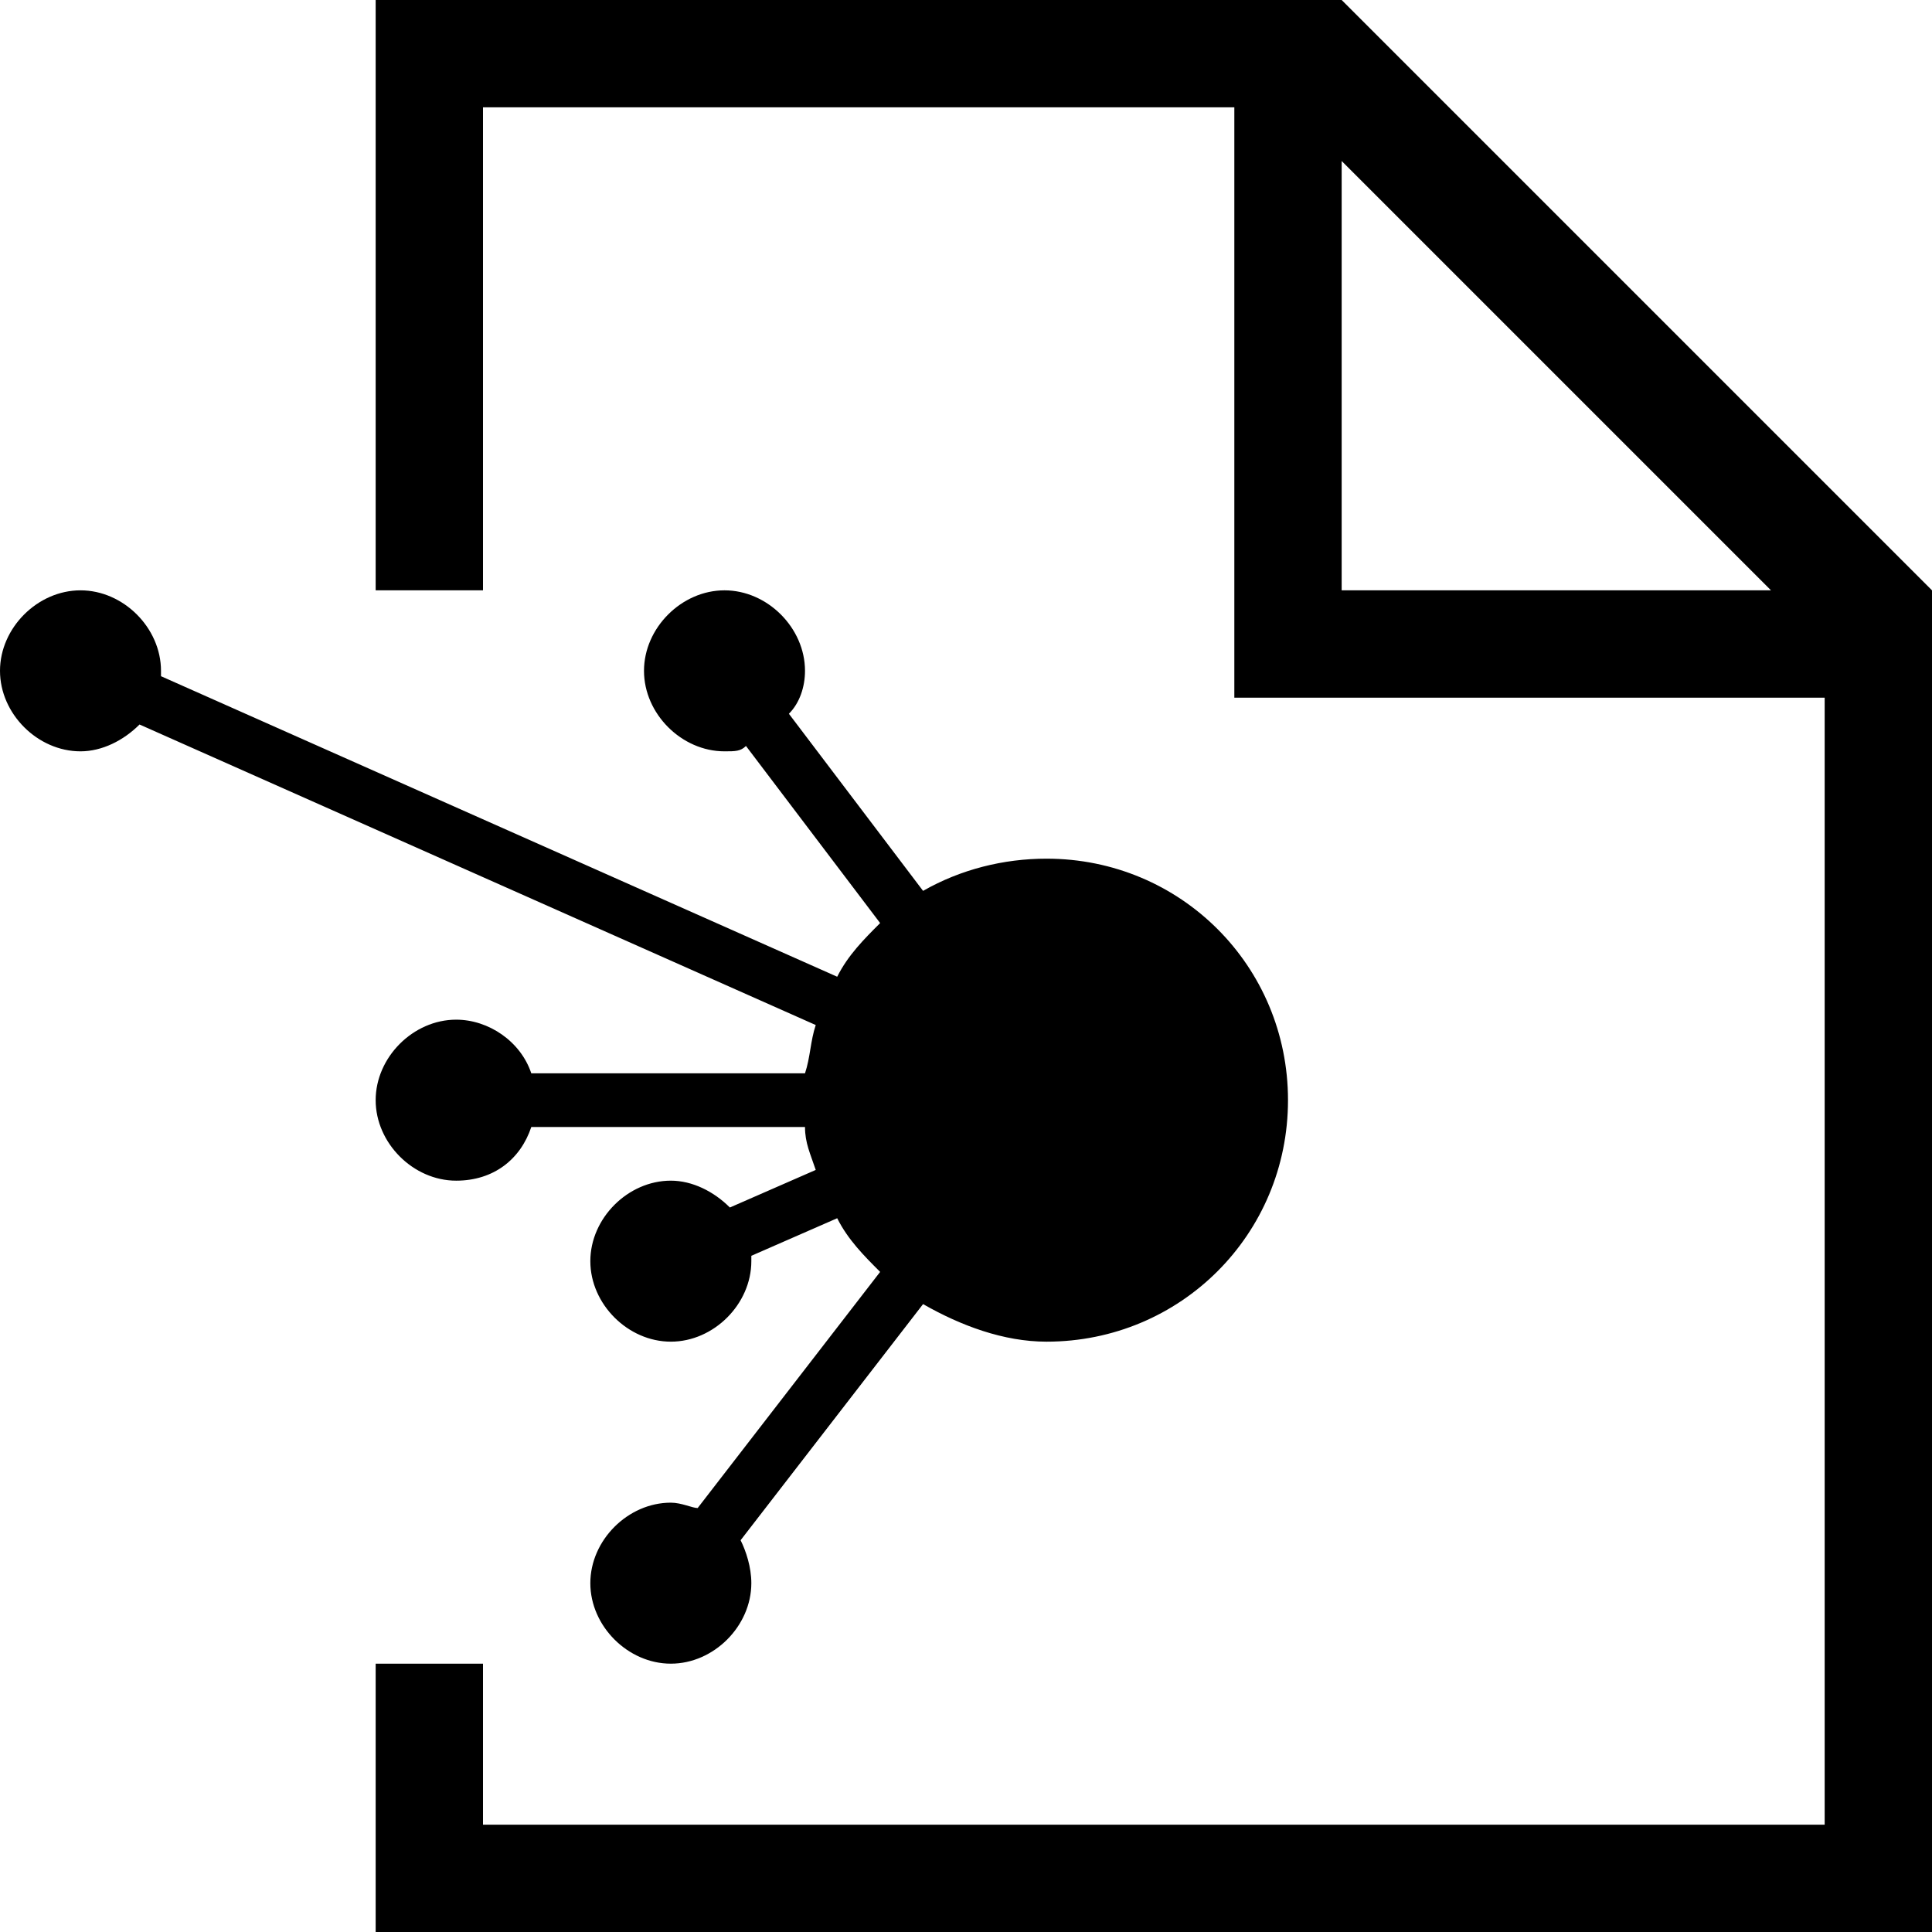 <svg version="1.1" xmlns="http://www.w3.org/2000/svg" x="0px" y="0px" viewBox="0 0 36 36">
	<path class="ti-file" d="M25,0H7v11h2V2h14v11h11v21H9v-3H7v5h29V11L25,0z M25,11V3l8,8H25z"/>
	<path class="ti-file-connect-o-badge" d="M15.2,19.1c-0.1,0.3-0.1,0.6-0.2,0.9H9.9c-0.2-0.6-0.8-1-1.4-1C7.7,19,7,19.7,7,20.5S7.7,22,8.5,22c0.7,0,1.2-0.4,1.4-1
		h5.1c0,0.3,0.1,0.5,0.2,0.8l-1.6,0.7c-0.3-0.3-0.7-0.5-1.1-0.5c-0.8,0-1.5,0.7-1.5,1.5s0.7,1.5,1.5,1.5s1.5-0.7,1.5-1.5
		c0,0,0-0.1,0-0.1l1.6-0.7c0.2,0.4,0.5,0.7,0.8,1L13,28.1c-0.1,0-0.3-0.1-0.5-0.1c-0.8,0-1.5,0.7-1.5,1.5s0.7,1.5,1.5,1.5
		s1.5-0.7,1.5-1.5c0-0.3-0.1-0.6-0.2-0.8l3.4-4.4c0.7,0.4,1.5,0.7,2.3,0.7c2.5,0,4.5-2,4.5-4.5S22,16,19.5,16
		c-0.8,0-1.6,0.2-2.3,0.6l-2.5-3.3c0.2-0.2,0.3-0.5,0.3-0.8c0-0.8-0.7-1.5-1.5-1.5S12,11.7,12,12.5s0.7,1.5,1.5,1.5
		c0.2,0,0.3,0,0.4-0.1l2.5,3.3c-0.3,0.3-0.6,0.6-0.8,1L3,12.6c0,0,0-0.1,0-0.1C3,11.7,2.3,11,1.5,11S0,11.7,0,12.5S0.7,14,1.5,14
		c0.4,0,0.8-0.2,1.1-0.5L15.2,19.1z"/>
</svg>
